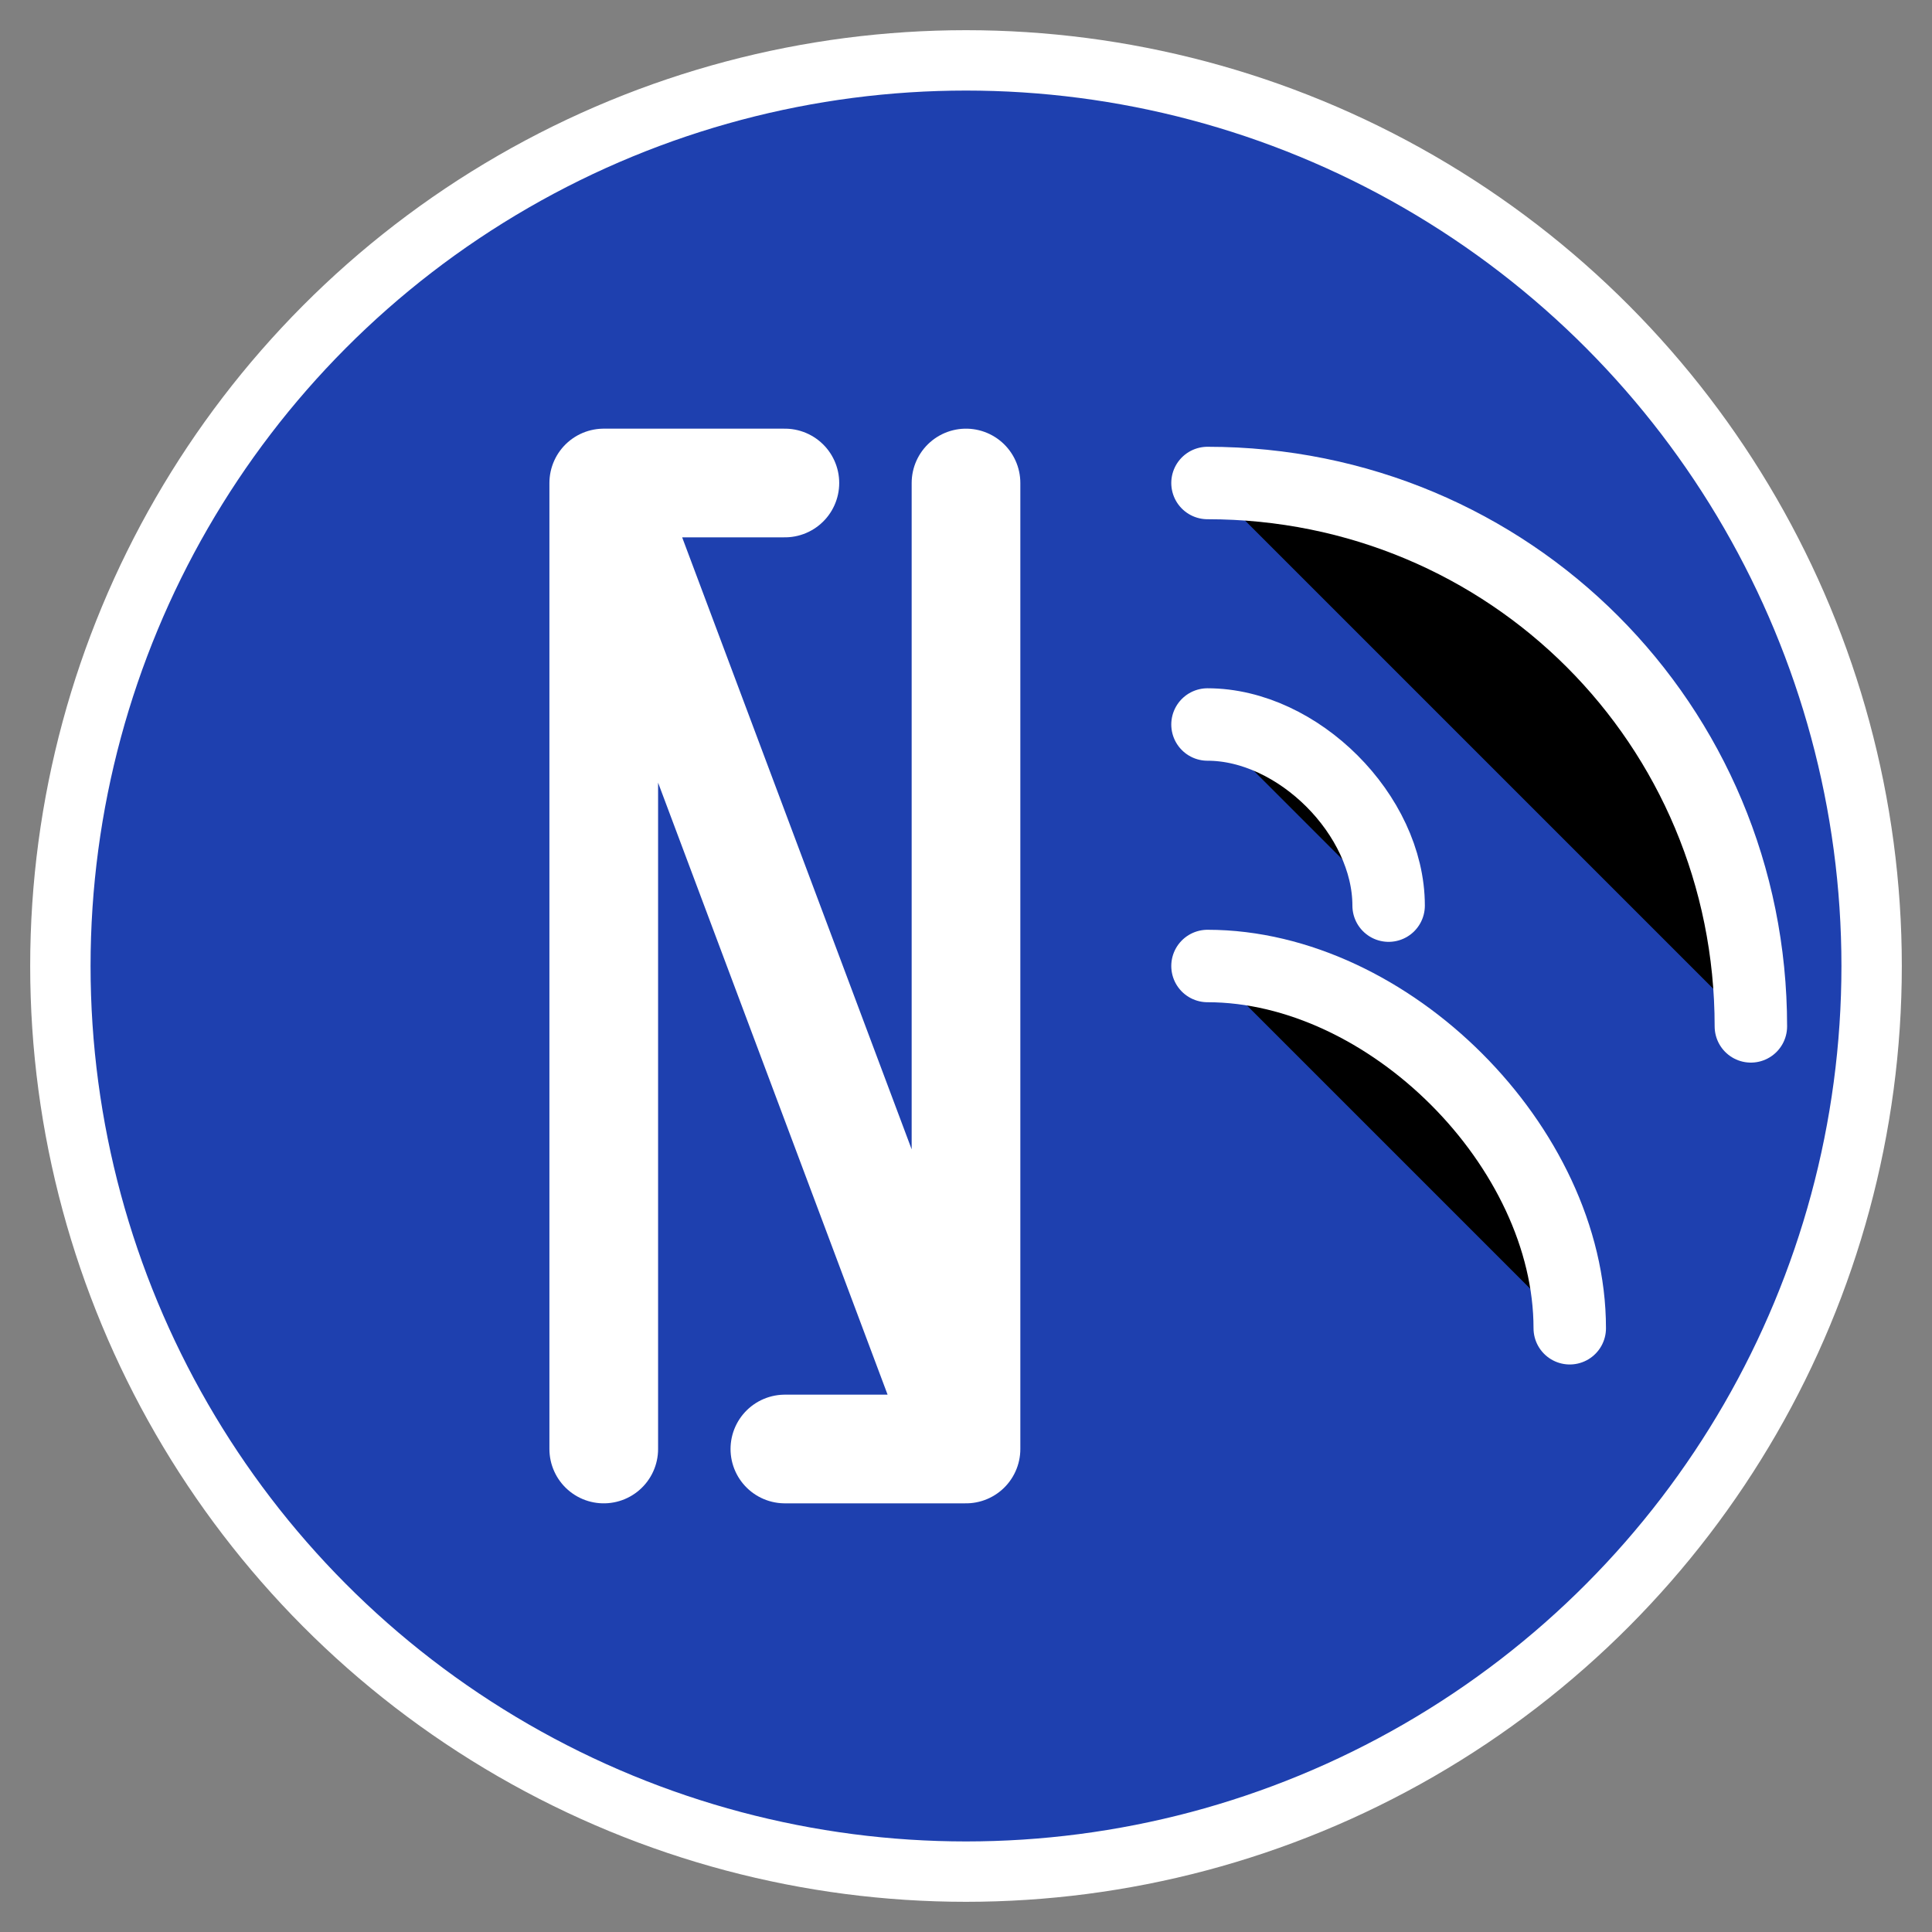 <svg width="32" height="32" viewBox="0 0 32 32" xmlns="http://www.w3.org/2000/svg">
  <rect x="0" y="0" width="32" height="32" fill="#808080" stroke="none"/>
  <!-- Background circle -->
  <circle cx="16" cy="16" r="15" fill="#1e40af" stroke="#ffffff" stroke-width="1" />
  
  <!-- Letter N -->
  <path d="M10 8L10 24M10 8L16 24M10 8H13M16 24H13M16 8V24" stroke="#ffffff" stroke-width="1.8" stroke-linecap="round" stroke-linejoin="round" />
  
  <!-- Radio signal arcs -->
  <path d="M20 12C21.5 12 23 13.5 23 15" stroke="#ffffff" stroke-width="1.2" stroke-linecap="round" />
  <path d="M20 16C23 16 26 19 26 22" stroke="#ffffff" stroke-width="1.2" stroke-linecap="round" />
  <path d="M20 8C25 8 29 12 29 17" stroke="#ffffff" stroke-width="1.2" stroke-linecap="round" />
</svg>
